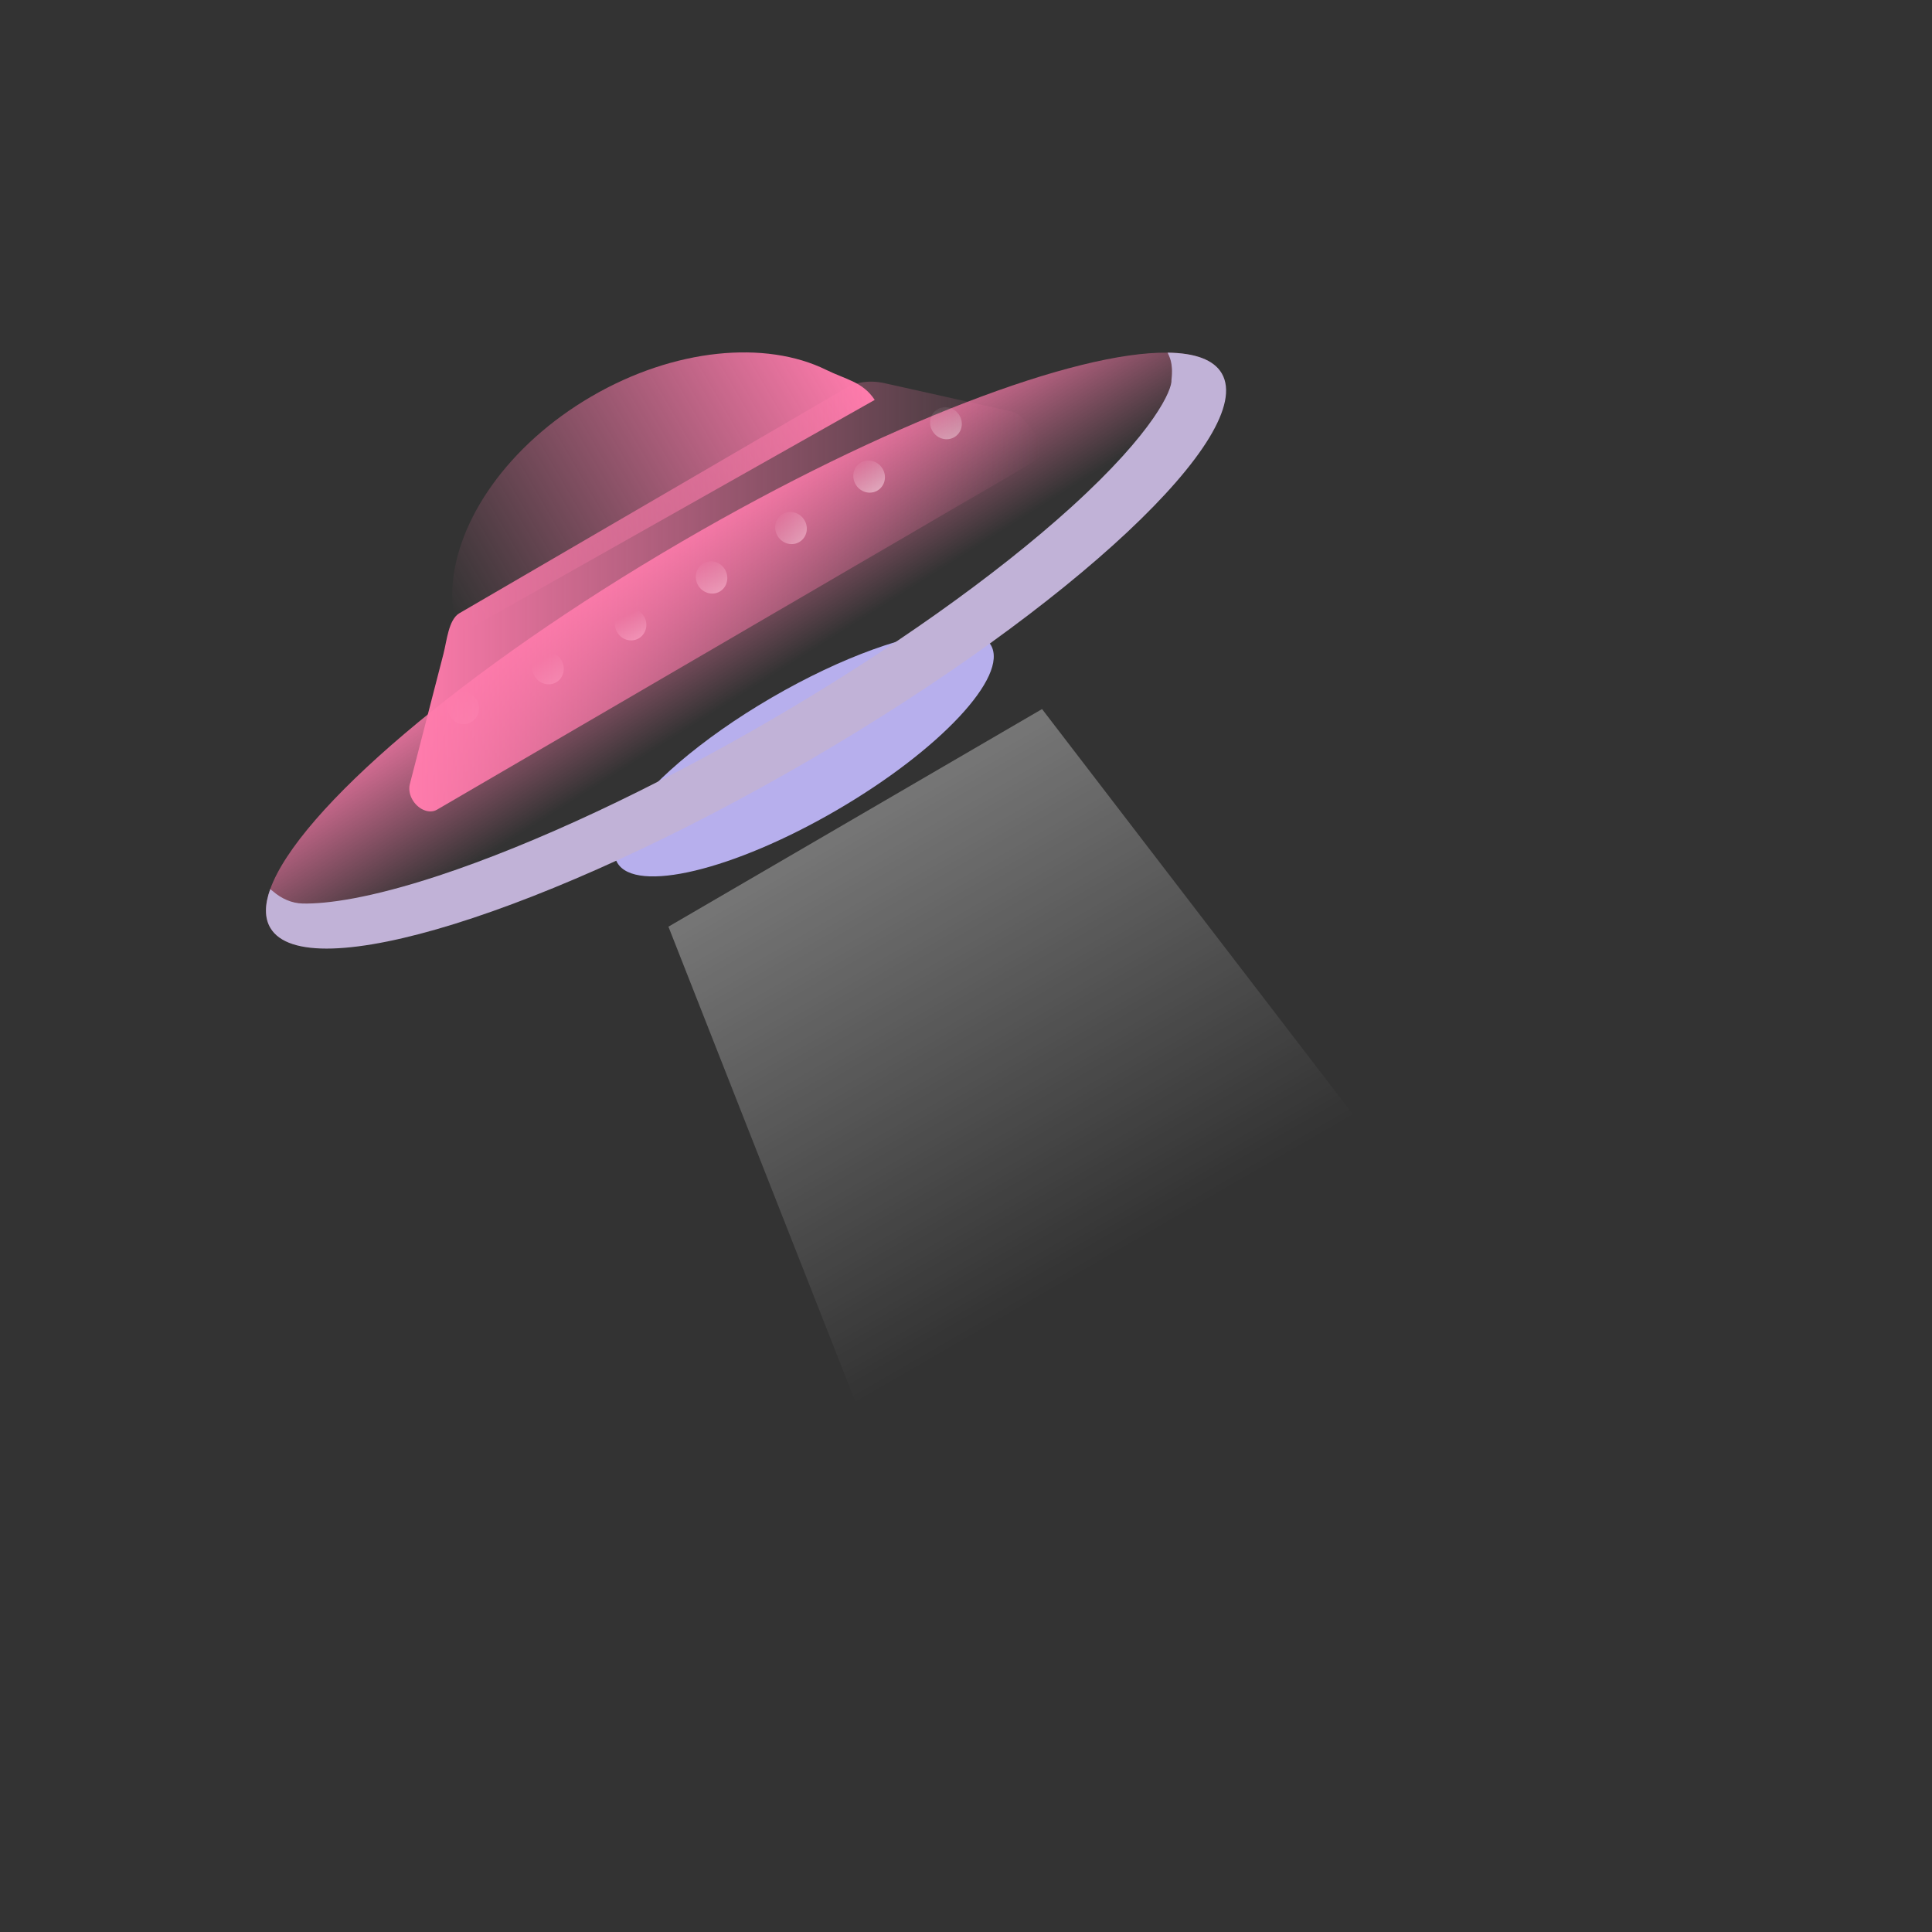<?xml version="1.0" encoding="utf-8"?>
<!-- Generator: Adobe Illustrator 27.9.0, SVG Export Plug-In . SVG Version: 6.00 Build 0)  -->
<svg version="1.1" id="Layer_1" xmlns="http://www.w3.org/2000/svg" xmlns:xlink="http://www.w3.org/1999/xlink" x="0px" y="0px"
	 viewBox="0 0 1080 1080" style="enable-background:new 0 0 1080 1080;" xml:space="preserve">
<rect x="0" y="0" width="1080" height="1080" fill="#333333" stroke="none"/>
<style type="text/css">
	.st0{fill:url(#SVGID_1_);}
	.st1{fill:#82A6D7;}
	.st2{fill:url(#SVGID_00000060021683003574827390000006364967836307990432_);}
	.st3{fill:url(#SVGID_00000129902206123247092750000012814047043341424054_);}
	.st4{fill:url(#SVGID_00000069392673981735807710000010431012183949842339_);}
	.st5{opacity:0.34;fill:#EE94BC;}
	.st6{fill:url(#SVGID_00000113310708059324614220000017588999841812465069_);}
	.st7{fill:url(#SVGID_00000046338733290131276440000003029867915935369892_);}
	.st8{fill:url(#SVGID_00000110435457153346594600000016154202868180427675_);}
	.st9{fill:url(#SVGID_00000061431052413727309950000008204604693572453529_);}
	.st10{fill:url(#SVGID_00000010302232698617323520000017471064411710937227_);}
	.st11{fill:url(#SVGID_00000127027805900099976720000003882989848669848201_);}
	.st12{fill:url(#SVGID_00000147935295490624557350000001380789871421997460_);}
	.st13{fill:url(#SVGID_00000055664682817168389420000004591166510101942697_);}
	.st14{fill:none;stroke:#FFFFFF;stroke-miterlimit:10;}
	.st15{fill:none;stroke:#ED76A4;stroke-miterlimit:10;}
	.st16{fill:#111D5E;}
	.st17{fill:#B7AFED;}
	.st18{fill:url(#SVGID_00000070100462018757246980000015435621371371044009_);}
	.st19{fill:#C1B2D7;}
	.st20{fill:url(#SVGID_00000168114586879063700230000014906215192076509100_);}
	.st21{fill:url(#SVGID_00000121255955660091970010000011228795246079024803_);}
	.st22{fill:url(#SVGID_00000016761166299859194620000008635372144288187033_);}
	.st23{fill:url(#SVGID_00000122701054536401090550000017263111373295137951_);}
	.st24{fill:url(#SVGID_00000020387130293846105270000001221807542691852196_);}
	.st25{fill:url(#SVGID_00000163759332205569142860000001138917170851384247_);}
	.st26{fill:url(#SVGID_00000050660102905272625580000004489401080327375287_);}
	.st27{fill:url(#SVGID_00000100343594211077493010000003832355063033584279_);}
	.st28{opacity:0.3;fill:#EE94BC;}
	.st29{fill:#ED76A4;}
	.st30{opacity:0.3;}
	.st31{fill:#EE94BC;}
	.st32{opacity:0.3;fill:#ED76A4;}
	.st33{clip-path:url(#SVGID_00000001624090371045343740000007850415467956681609_);fill:#82A6D7;}
	.st34{opacity:0.5;}
	.st35{clip-path:url(#SVGID_00000121975157981719013120000011416215813722683318_);fill:#C1B2D7;}
	.st36{clip-path:url(#SVGID_00000160883709617882278300000011973646494077000870_);fill:#ED76A4;}
	.st37{fill:url(#SVGID_00000108283140134601678060000013035395800615480214_);}
	.st38{fill:url(#SVGID_00000112601476339894506110000006010173365055274415_);}
</style>
<path class="st17" d="M345.07,482.28c10.1,17.34,65.04,4.17,122.71-29.42c57.67-33.59,96.24-74.88,86.14-92.23
	c-3.16-5.43-10.72-7.87-21.39-7.62c-23.39,0.54-61.71,13.98-101.33,37.05c-39.67,23.11-70.3,49.86-82.27,69.95
	C343.51,469.12,341.92,476.87,345.07,482.28z"/>
<linearGradient id="SVGID_1_" gradientUnits="userSpaceOnUse" x1="-285.665" y1="-600.104" x2="-289.13" y2="-499.068" gradientTransform="matrix(-0.864 0.503 0.503 0.864 428.725 956.886)">
	<stop  offset="0" style="stop-color:#FF7BAC"/>
	<stop  offset="1" style="stop-color:#FF7BAC;stop-opacity:0"/>
</linearGradient>
<path class="st0" d="M151.08,518.6c19.66,33.75,154.68-8.22,301.56-93.78S702.65,242.53,683,208.78c-4.49-7.71-15-11.46-30.28-11.64
	c-51.67-0.65-157.94,39.43-271.27,105.44c-122.6,71.41-214.72,150.6-230.4,194.48C147.93,505.71,147.84,513.03,151.08,518.6z"/>
<g>
	<path class="st19" d="M151.08,518.6c19.66,33.75,154.68-8.22,301.56-93.78S702.65,242.53,683,208.78
		c-4.49-7.71-15-11.46-30.28-11.64c0.75,2.07,3.28,5.27,2.14,15.2c0.51,5.14-9.18,28.69-56.14,71.25
		c-42.15,38.2-101.65,80.38-167.55,118.76c-65.88,38.37-131.92,69.32-185.96,87.15c-38.78,12.78-62.7,15.83-75.93,15.58
		c-6.24-0.12-11.98-2.77-16.69-6.84c-0.49-0.42-1-0.82-1.53-1.19C147.93,505.71,147.84,513.03,151.08,518.6z"/>
</g>
<g>
	<g>
		
			<linearGradient id="SVGID_00000102508954100714869060000005064014553452261251_" gradientUnits="userSpaceOnUse" x1="-441.174" y1="-533.524" x2="-451.567" y2="-584.623" gradientTransform="matrix(-0.864 0.503 0.503 0.864 428.725 956.886)">
			<stop  offset="5.263160e-03" style="stop-color:#FFFFFF"/>
			<stop  offset="0.99" style="stop-color:#FFFFFF;stop-opacity:0"/>
		</linearGradient>
		<path style="fill:url(#SVGID_00000102508954100714869060000005064014553452261251_);" d="M521.68,241.61
			c2.91,4.11,8.46,5.17,12.41,2.37c3.96-2.78,4.73-8.42,1.78-12.49c-2.96-4.08-8.47-5.09-12.38-2.33
			C519.58,231.93,518.77,237.51,521.68,241.61z"/>
	</g>
	<g>
		
			<linearGradient id="SVGID_00000016044644212502765560000015076113386003472816_" gradientUnits="userSpaceOnUse" x1="-396.883" y1="-541.718" x2="-396.883" y2="-579.818" gradientTransform="matrix(-0.864 0.503 0.503 0.864 428.725 956.886)">
			<stop  offset="5.263160e-03" style="stop-color:#FFFFFF"/>
			<stop  offset="0.99" style="stop-color:#FFFFFF;stop-opacity:0"/>
		</linearGradient>
		<path style="fill:url(#SVGID_00000016044644212502765560000015076113386003472816_);" d="M478.61,271.28
			c2.8,4.18,8.33,5.37,12.33,2.66c4.01-2.71,4.95-8.27,2.11-12.42c-2.84-4.15-8.37-5.34-12.33-2.66
			C476.75,261.53,475.81,267.1,478.61,271.28z"/>
	</g>
	<g>
		
			<linearGradient id="SVGID_00000170964217123265783550000013885703934933133697_" gradientUnits="userSpaceOnUse" x1="-351.443" y1="-537.282" x2="-341.915" y2="-576.26" gradientTransform="matrix(-0.864 0.503 0.503 0.864 428.725 956.886)">
			<stop  offset="5.263160e-03" style="stop-color:#FFFFFF"/>
			<stop  offset="0.99" style="stop-color:#FFFFFF;stop-opacity:0"/>
		</linearGradient>
		<path style="fill:url(#SVGID_00000170964217123265783550000013885703934933133697_);" d="M434.81,299.84
			c2.69,4.25,8.19,5.59,12.27,2.99c4.08-2.6,5.17-8.13,2.43-12.35c-2.74-4.22-8.23-5.56-12.27-2.99
			C433.21,290.06,432.12,295.59,434.81,299.84z"/>
	</g>
	<g>
		
			<linearGradient id="SVGID_00000091013837329802704540000001297817473070111118_" gradientUnits="userSpaceOnUse" x1="-290.031" y1="-538.699" x2="-293.495" y2="-575.068" gradientTransform="matrix(-0.864 0.503 0.503 0.864 428.725 956.886)">
			<stop  offset="5.263160e-03" style="stop-color:#FFFFFF"/>
			<stop  offset="0.99" style="stop-color:#FFFFFF;stop-opacity:0"/>
		</linearGradient>
		<path style="fill:url(#SVGID_00000091013837329802704540000001297817473070111118_);" d="M390.27,327.24
			c2.56,4.32,8.05,5.87,12.2,3.37c4.13-2.53,5.35-8.07,2.73-12.36c-2.62-4.3-8.05-5.75-12.13-3.25
			C388.98,317.47,387.7,322.9,390.27,327.24z"/>
	</g>
	<g>
		
			<linearGradient id="SVGID_00000075154415485047578510000010299690677209447303_" gradientUnits="userSpaceOnUse" x1="-238.771" y1="-543.674" x2="-240.503" y2="-569.652" gradientTransform="matrix(-0.864 0.503 0.503 0.864 428.725 956.886)">
			<stop  offset="5.263160e-03" style="stop-color:#FFFFFF"/>
			<stop  offset="0.99" style="stop-color:#FFFFFF;stop-opacity:0"/>
		</linearGradient>
		<path style="fill:url(#SVGID_00000075154415485047578510000010299690677209447303_);" d="M344.88,353.2
			c2.41,4.42,7.8,6.08,12.04,3.72c4.24-2.36,5.66-7.83,3.18-12.21c-2.48-4.38-7.87-6.04-12.04-3.72S342.47,348.79,344.88,353.2z"/>
	</g>
	<g>
		
			<linearGradient id="SVGID_00000109725600913613300460000007834504637284050575_" gradientUnits="userSpaceOnUse" x1="-187.851" y1="-539.985" x2="-187.851" y2="-572.024" gradientTransform="matrix(-0.864 0.503 0.503 0.864 428.725 956.886)">
			<stop  offset="5.263160e-03" style="stop-color:#FFFFFF"/>
			<stop  offset="0.99" style="stop-color:#FFFFFF;stop-opacity:0"/>
		</linearGradient>
		<path style="fill:url(#SVGID_00000109725600913613300460000007834504637284050575_);" d="M298.5,377.35
			c2.21,4.52,7.55,6.46,11.93,4.33c4.37-2.13,5.95-7.68,3.66-12.13c-2.31-4.51-7.56-6.25-11.84-4.16
			C297.97,367.48,296.29,372.83,298.5,377.35z"/>
	</g>
	<g>
		
			<linearGradient id="SVGID_00000176035067770481966350000009985658096384788670_" gradientUnits="userSpaceOnUse" x1="-128.076" y1="-522.733" x2="-137.603" y2="-581.625" gradientTransform="matrix(-0.864 0.503 0.503 0.864 428.725 956.886)">
			<stop  offset="5.263160e-03" style="stop-color:#FFFFFF"/>
			<stop  offset="0.99" style="stop-color:#FFFFFF;stop-opacity:0"/>
		</linearGradient>
		<path style="fill:url(#SVGID_00000176035067770481966350000009985658096384788670_);" d="M251.01,399.22
			c1.94,4.64,7.12,6.81,11.59,4.85c4.46-1.97,6.41-7.29,4.36-11.88c-2.05-4.59-7.24-6.76-11.59-4.85
			C251.03,389.25,249.07,394.57,251.01,399.22z"/>
	</g>
</g>
<linearGradient id="SVGID_00000056428788756255859010000017854988198069001137_" gradientUnits="userSpaceOnUse" x1="-331.978" y1="-1007.824" x2="-323.32" y2="-130.447" gradientTransform="matrix(-0.861 0.509 0.509 0.861 409.156 989.87)">
	<stop  offset="5.263160e-03" style="stop-color:#FFFFFF"/>
	<stop  offset="0.99" style="stop-color:#FFFFFF;stop-opacity:0"/>
</linearGradient>
<polygon style="fill:url(#SVGID_00000056428788756255859010000017854988198069001137_);" points="582.51,396.37 836.83,727.93 
	528.09,910.43 373.66,518.02 "/>
<g>
	
		<linearGradient id="SVGID_00000093148150336637340820000018224330752860650901_" gradientUnits="userSpaceOnUse" x1="-421.153" y1="-644.053" x2="-156.383" y2="-644.053" gradientTransform="matrix(-0.864 0.503 0.503 0.864 428.725 956.886)">
		<stop  offset="0" style="stop-color:#FF7BAC"/>
		<stop  offset="1" style="stop-color:#FF7BAC;stop-opacity:0"/>
	</linearGradient>
	<path style="fill:url(#SVGID_00000093148150336637340820000018224330752860650901_);" d="M258.38,353.71l230.59-130.16
		c-6.61-10.1-15.95-11.3-27.17-16.82c-33.77-16.61-84.75-12.17-131.2,14.89c-46.47,27.07-75.49,69.22-77.71,106.79
		C252.22,339.65,254,343.83,258.38,353.71z"/>
	
		<linearGradient id="SVGID_00000027578202979090533780000015939237205006743941_" gradientUnits="userSpaceOnUse" x1="228.795" y1="333.463" x2="582.128" y2="333.463">
		<stop  offset="0" style="stop-color:#FF7BAC"/>
		<stop  offset="1" style="stop-color:#FF7BAC;stop-opacity:0"/>
	</linearGradient>
	<path style="fill:url(#SVGID_00000027578202979090533780000015939237205006743941_);" d="M231.02,447.79L231.02,447.79
		c3.33,5.04,9.21,7.19,13.23,4.84l46.04-26.84l246.19-143.53l42.11-24.54c4.57-2.67,4.73-9.88,0.34-15.14l-6.96-8.32
		c-1.83-2.19-4.22-3.72-6.67-4.26l-70.83-15.8c-8.19-1.83-16.04-0.71-22.31,3.16L256.66,342.88c-5.93,3.66-6.86,15.24-8.76,22.61
		l-18.82,72.91C228.34,441.32,229.05,444.81,231.02,447.79z"/>
</g>
</svg>
